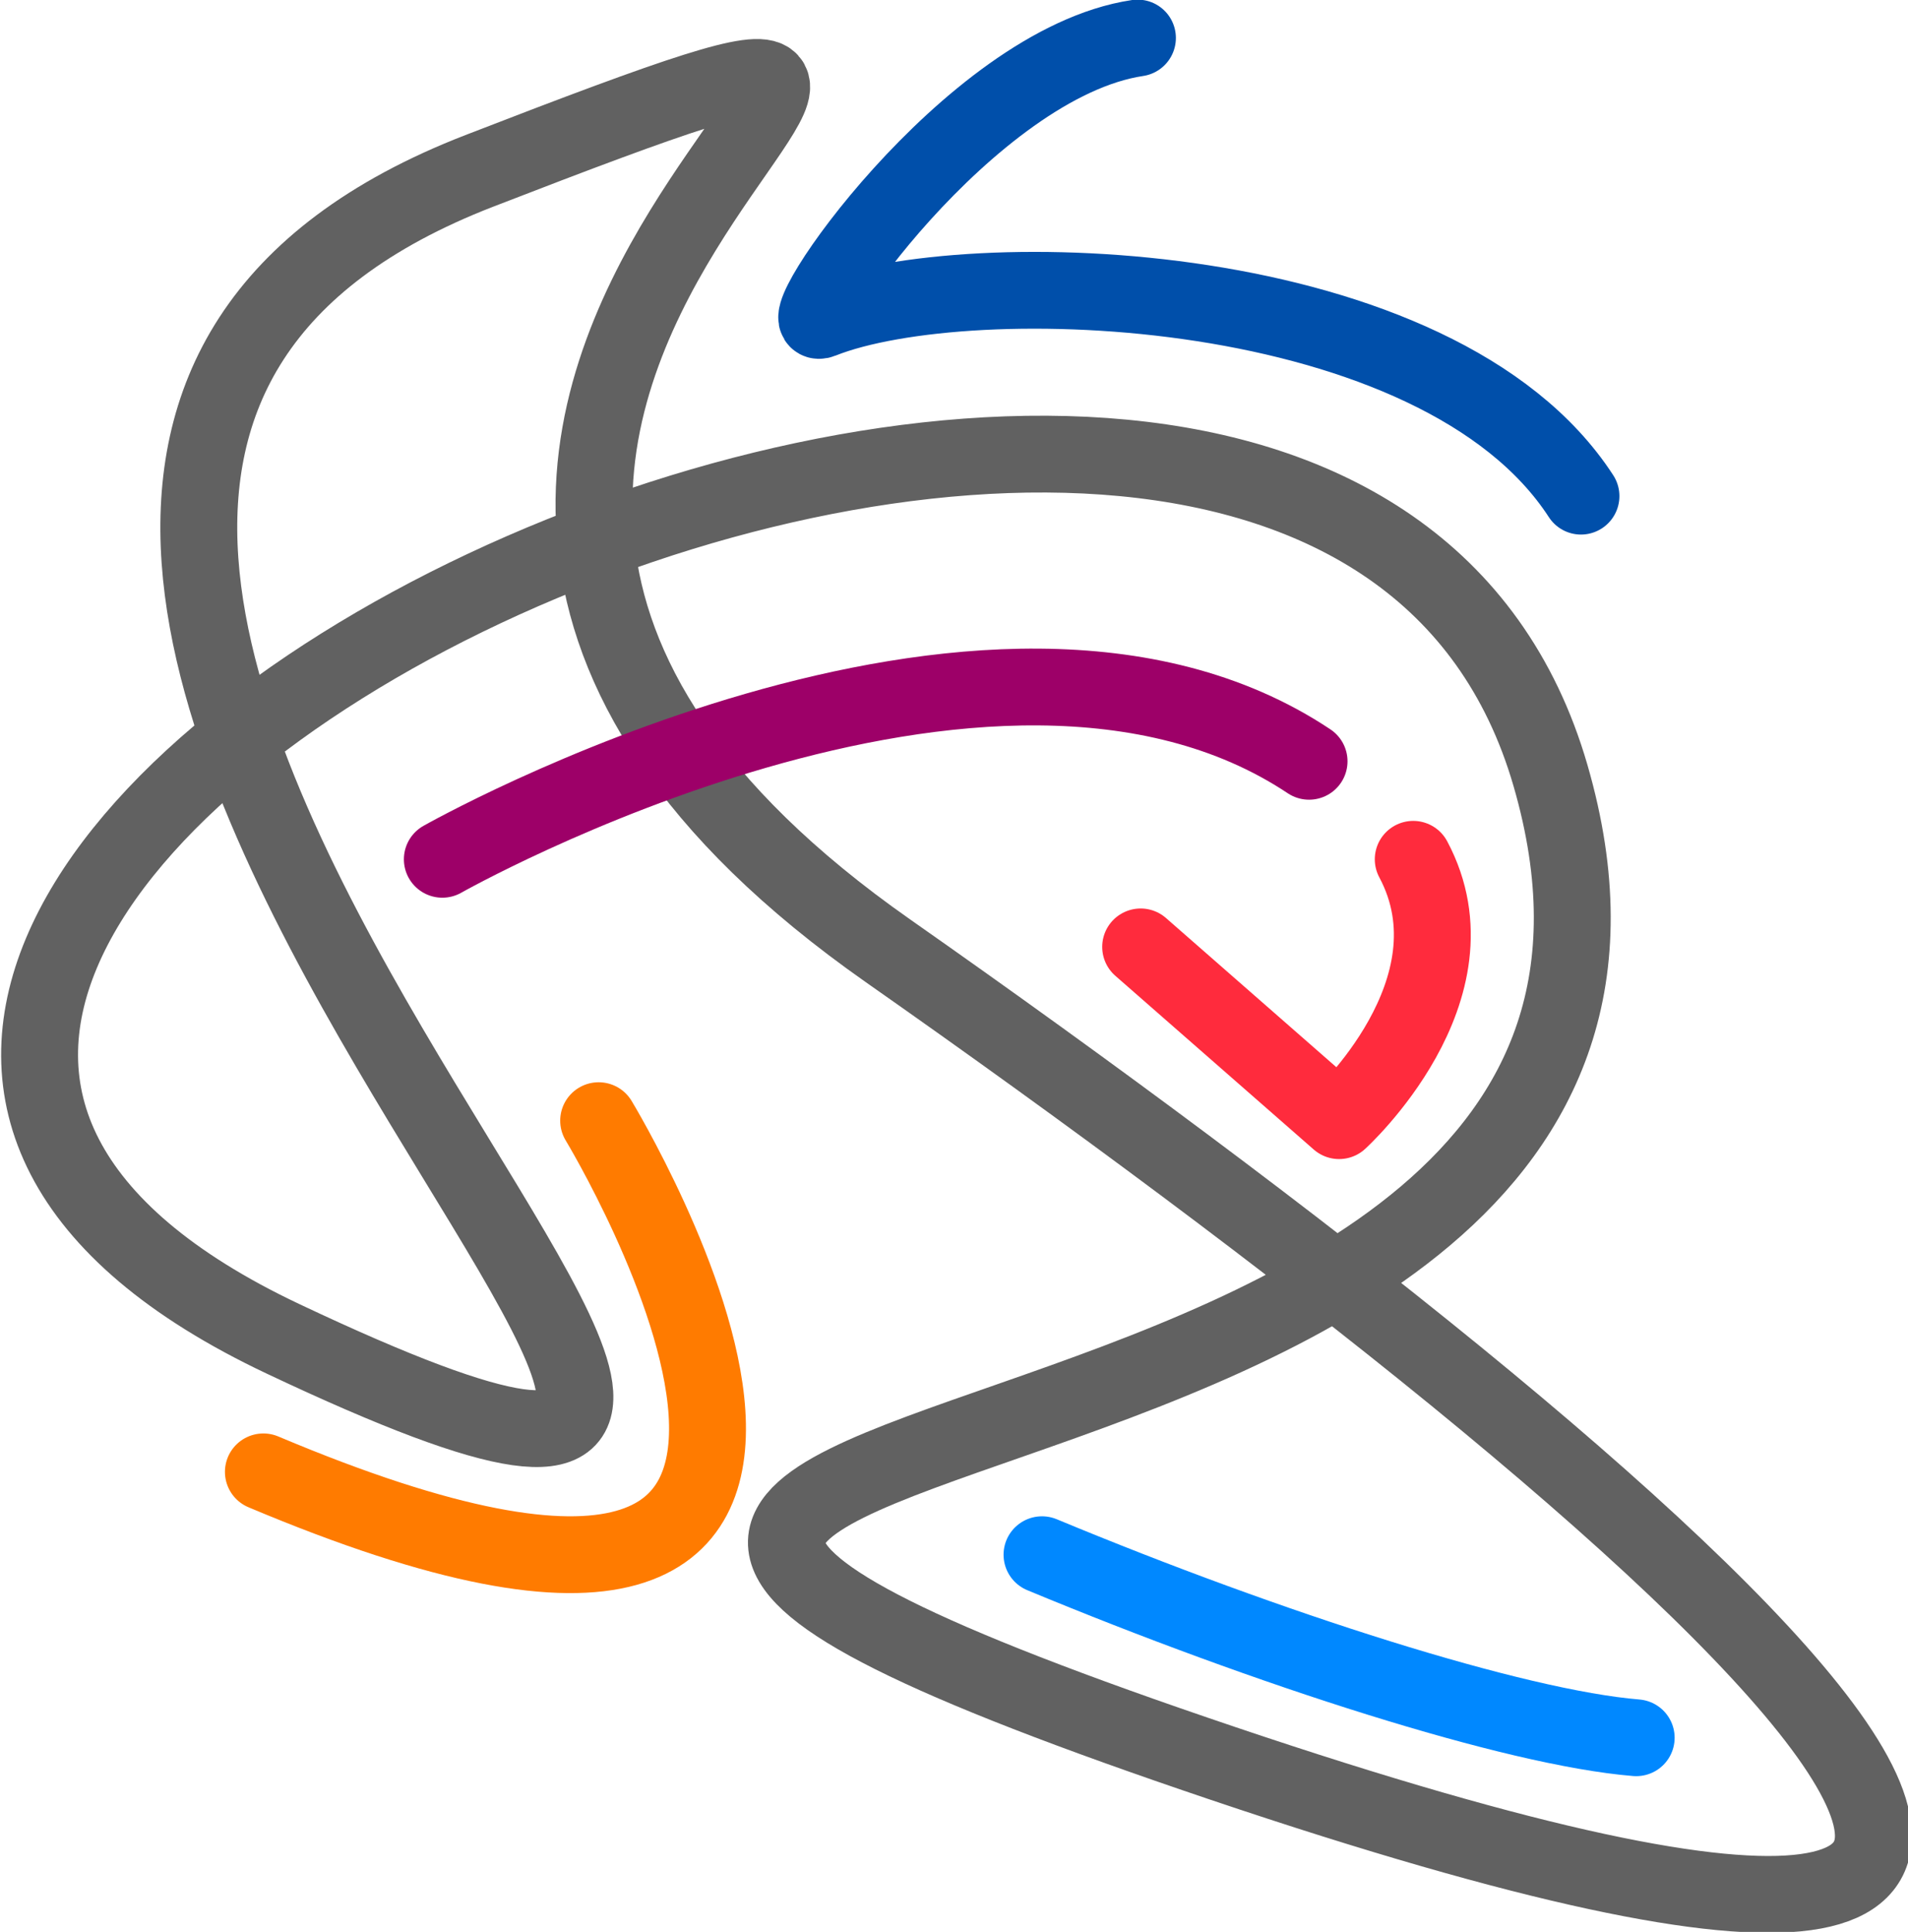 <?xml version="1.0" encoding="UTF-8" standalone="no"?>
<!DOCTYPE svg PUBLIC "-//W3C//DTD SVG 1.1//EN" "http://www.w3.org/Graphics/SVG/1.1/DTD/svg11.dtd">
<svg width="100%" height="100%" viewBox="0 0 1942 1966" version="1.1" xmlns="http://www.w3.org/2000/svg" xmlns:xlink="http://www.w3.org/1999/xlink" xml:space="preserve" xmlns:serif="http://www.serif.com/" style="fill-rule:evenodd;clip-rule:evenodd;stroke-linecap:round;stroke-linejoin:round;stroke-miterlimit:1.5;">
    <g transform="matrix(1,0,0,1,-779.051,-66.115)">
        <g transform="matrix(2.771,0,0,0.804,0,0)">
            <g transform="matrix(0.267,0,0,0.919,48.715,-10.105)">
                <path d="M1529.84,335.858C299.167,813.189 2519.74,2540.63 1259.87,1944.44C0,1348.25 2677.22,43.388 3003.44,1168.27C3329.65,2293.15 854.911,1955.69 2553.48,2529.38C4252.06,3103.07 3205.91,2191.91 2092.28,1410.12C978.648,628.327 2639.58,-94.566 1529.84,335.858Z" style="fill:none;stroke:rgb(97,97,97);stroke-width:105.78px;"/>
            </g>
        </g>
        <g transform="matrix(2.771,0,0,0.804,0,0)">
            <g transform="matrix(0.267,0,0,0.919,77.196,34.206)">
                <path d="M1587.4,1595.73C1587.4,1595.73 2138.59,2506.88 1126.19,2079.43" style="fill:none;stroke:rgb(255,123,0);stroke-width:105.78px;"/>
            </g>
        </g>
        <g transform="matrix(2.771,0,0,0.804,0,0)">
            <g transform="matrix(0.267,0,0,0.919,77.196,34.206)">
                <path d="M1372.36,1235.76C1372.36,1235.76 2126.03,808.308 2564.73,1100.78" style="fill:none;stroke:rgb(157,0,104);stroke-width:105.78px;"/>
            </g>
        </g>
        <g transform="matrix(2.771,0,0,0.804,0,0)">
            <g transform="matrix(0.267,0,0,0.919,77.196,34.206)">
                <path d="M2197.33,2193.53C2509.8,2323.53 2847.26,2431.89 3014.75,2445.64" style="fill:none;stroke:rgb(0,136,255);stroke-width:105.78px;"/>
            </g>
        </g>
        <g transform="matrix(2.771,0,0,0.804,0,0)">
            <g transform="matrix(0.266,0.057,-0.017,0.917,115.267,-140.988)">
                <path d="M2204.5,158.875C1974.62,208.03 1743.79,597.472 1794.87,573.332C1992.16,480.098 2638.54,459.585 2854.78,750.825" style="fill:none;stroke:rgb(0,79,170);stroke-width:105.78px;"/>
            </g>
        </g>
        <g transform="matrix(2.771,0,0,0.804,0,0)">
            <g transform="matrix(0.267,0,0,0.919,77.196,34.206)">
                <path d="M2333.04,1356.4L2606.04,1595.73C2606.04,1595.73 2804.04,1415.75 2708.04,1235.76" style="fill:none;stroke:rgb(255,43,61);stroke-width:105.78px;"/>
            </g>
        </g>
    </g>
</svg>
